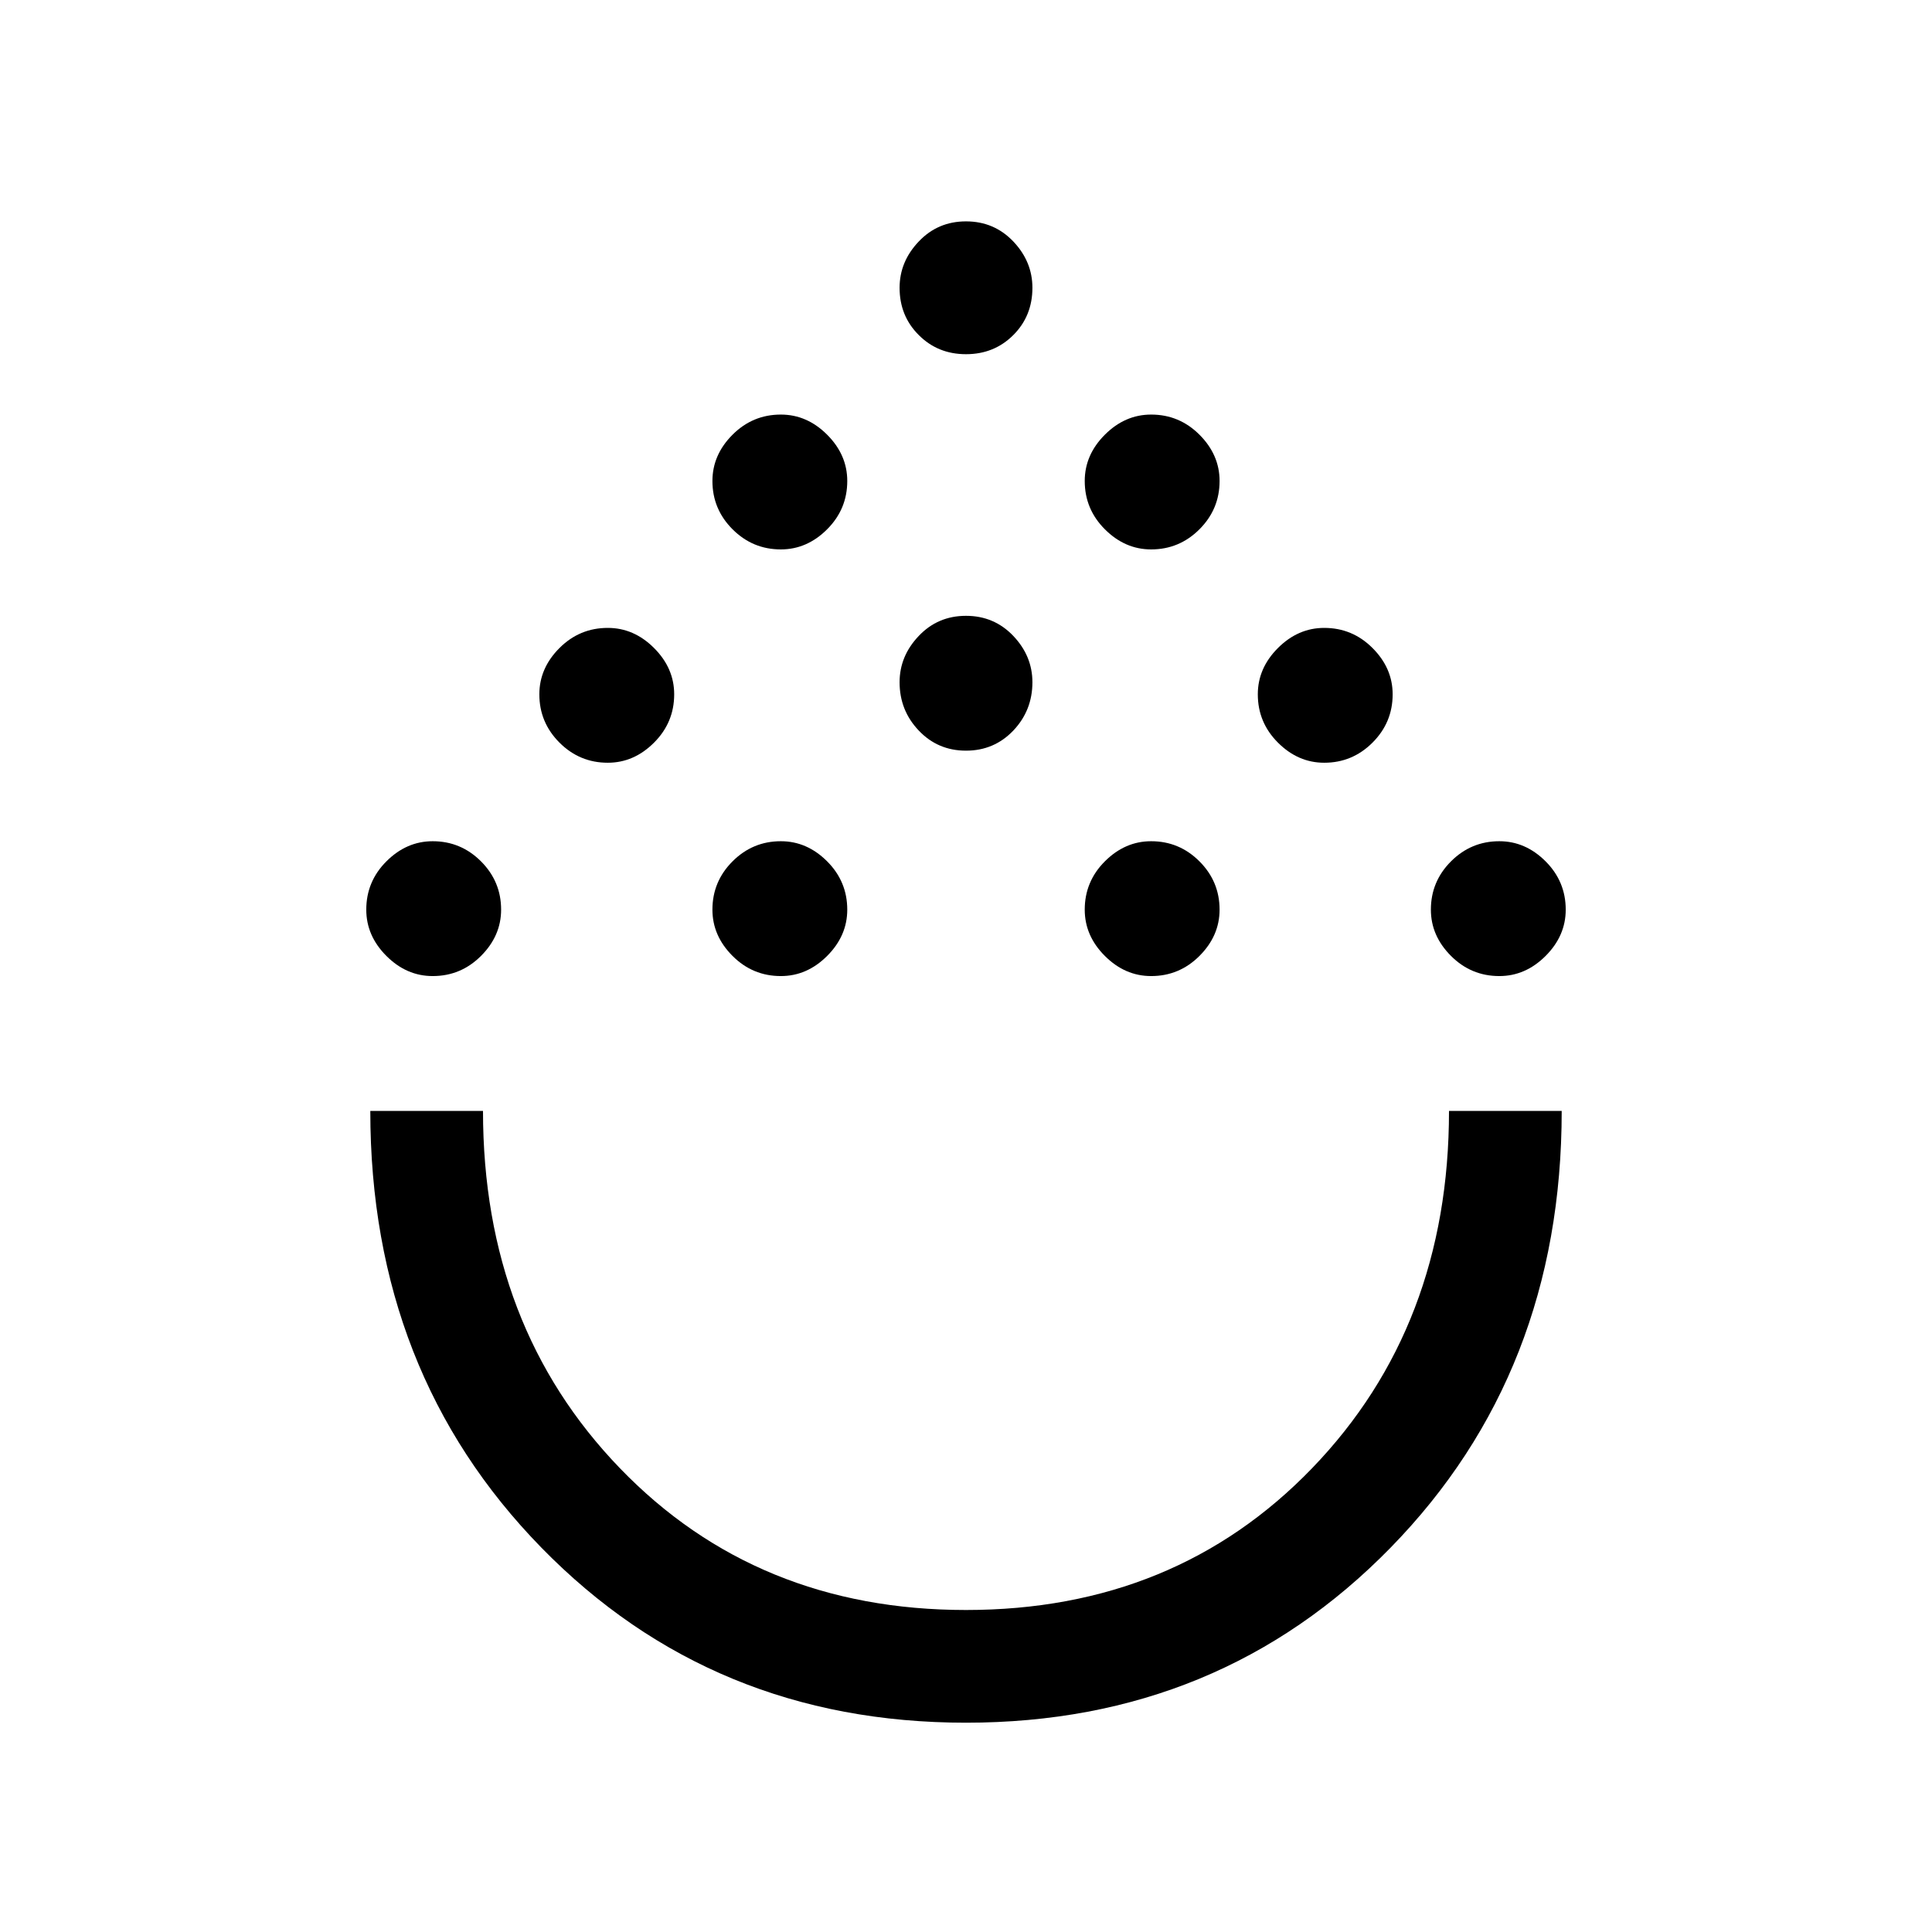 <svg xmlns="http://www.w3.org/2000/svg" height="24" width="24"><path d="M12 21.4q-3.15 0-5.275-2.175Q4.6 17.05 4.6 13.8H6q0 2.675 1.7 4.438Q9.4 20 12 20q2.6 0 4.3-1.762Q18 16.475 18 13.8h1.4q0 3.25-2.125 5.425T12 21.4Zm-6.625-9.275q-.325 0-.575-.25-.25-.25-.25-.575 0-.35.25-.6t.575-.25q.35 0 .6.25t.25.6q0 .325-.25.575-.25.25-.6.25Zm4.325 0q-.35 0-.6-.25t-.25-.575q0-.35.25-.6t.6-.25q.325 0 .575.25.25.25.25.6 0 .325-.25.575-.25.25-.575.25Zm4.6 0q-.325 0-.575-.25-.25-.25-.25-.575 0-.35.25-.6t.575-.25q.35 0 .6.25t.25.6q0 .325-.25.575-.25.25-.6.25Zm4.325 0q-.35 0-.6-.25t-.25-.575q0-.35.25-.6t.6-.25q.325 0 .575.25.25.25.25.6 0 .325-.25.575-.25.25-.575.25ZM7.55 9.475q-.35 0-.6-.25t-.25-.6q0-.325.25-.575.25-.25.6-.25.325 0 .575.25.25.25.25.575 0 .35-.25.6t-.575.25Zm8.9 0q-.325 0-.575-.25-.25-.25-.25-.6 0-.325.25-.575.25-.25.575-.25.35 0 .6.25t.25.575q0 .35-.25.6t-.6.25ZM12 9.325q-.35 0-.587-.25-.238-.25-.238-.6 0-.325.238-.575.237-.25.587-.25t.588.25q.237.25.237.575 0 .35-.237.6-.238.25-.588.25Zm-2.3-2.5q-.35 0-.6-.25t-.25-.6q0-.325.25-.575.25-.25.6-.25.325 0 .575.25.25.25.25.575 0 .35-.25.6t-.575.25Zm4.6 0q-.325 0-.575-.25-.25-.25-.25-.6 0-.325.25-.575.25-.25.575-.25.35 0 .6.25t.25.575q0 .35-.25.6t-.6.25ZM12 4.4q-.35 0-.587-.238-.238-.237-.238-.587 0-.325.238-.575.237-.25.587-.25t.588.25q.237.25.237.575 0 .35-.237.587Q12.35 4.4 12 4.4Zm0 9.4Z"/></svg>